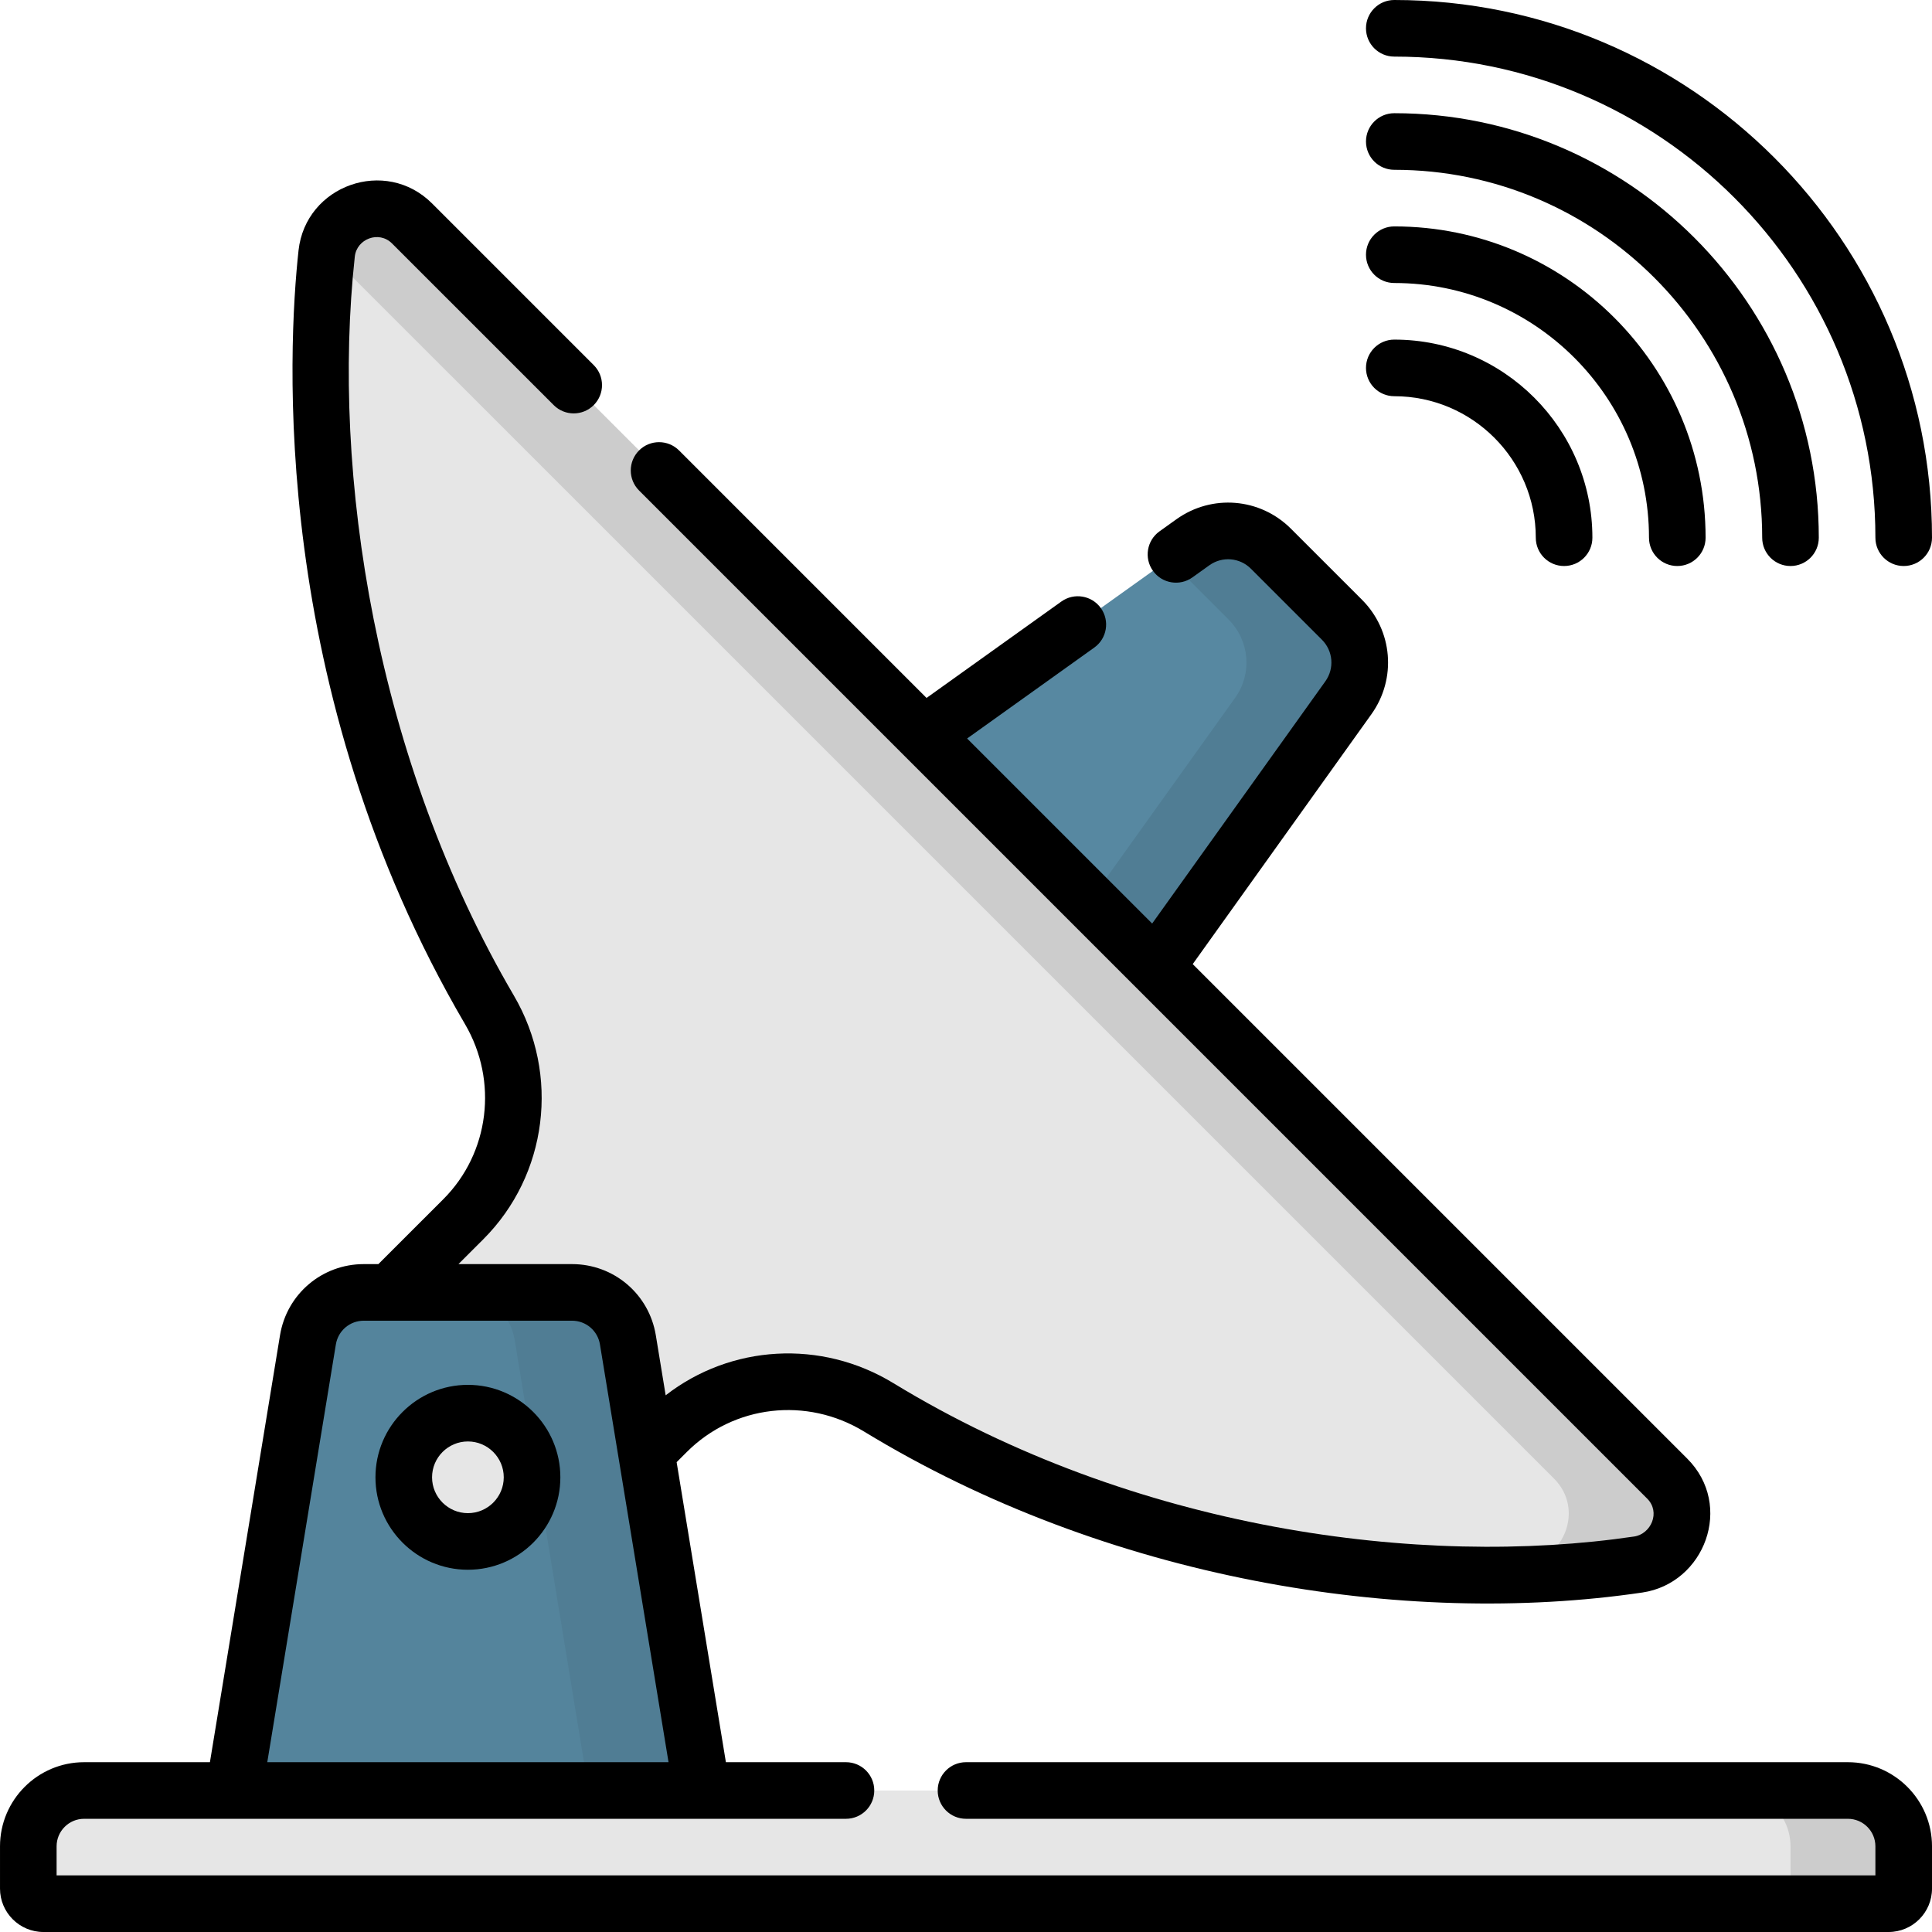 <svg height="512pt" viewBox="0 0 512 512" width="512pt" xmlns="http://www.w3.org/2000/svg"><path d="m434.16 414.609c-20.93 3.09-112.441 12.508-201.289-41.648-18.035-10.996-41.215-8.422-56.148 6.516l-27.465 27.461-55.152-55.152 28.676-28.68c14.73-14.727 17.457-37.496 6.93-55.469-51.562-88.035-45.48-179.012-43.145-200.465 1.219-11.016 14.746-15.844 22.637-7.953l332.621 332.621c8.07 8.07 2.742 21.23-7.664 22.77zm0 0" fill="#e6e6e6"/><path d="m441.824 391.84-332.625-332.621c-7.762-7.766-20.98-3.207-22.559 7.441l325.184 325.18c8.07 8.07 2.742 21.23-7.664 22.77-4.758.703-13.172 1.73-24.363 2.266 26.293 1.219 45.984-1.027 54.363-2.266 10.406-1.539 15.734-14.699 7.664-22.77zm0 0" fill="#ccc"/><path d="m306.285 256.309-61.551-61.551 71.391-51.047c6.387-4.566 15.141-3.848 20.691 1.707l18.809 18.809c5.551 5.551 6.273 14.305 1.707 20.691zm0 0" fill="#5788a1"/><path d="m355.625 164.227-18.809-18.809c-5.551-5.551-14.305-6.273-20.691-1.707l-6.422 4.594 15.922 15.922c5.551 5.551 6.273 14.305 1.707 20.691l-38.539 53.898 17.492 17.492 51.047-71.391c4.566-6.387 3.844-15.141-1.707-20.691zm0 0" fill="#507d94"/><path d="m500.5 504.5h-489c-2.211 0-4-1.789-4-4v-11.211c0-8.168 6.621-14.789 14.789-14.789h467.418c8.172 0 14.793 6.621 14.793 14.789v11.211c0 2.211-1.789 4-4 4zm0 0" fill="#e6e6e6"/><path d="m489.707 474.5h-30c8.172 0 14.793 6.621 14.793 14.789v11.211c0 2.211-1.789 4-4 4h30c2.211 0 4-1.789 4-4v-11.211c0-8.168-6.621-14.789-14.793-14.789zm0 0" fill="#ccc"/><path d="m186 474.5h-124l19.605-119.426c1.191-7.25 7.457-12.574 14.809-12.574h55.176c7.348 0 13.613 5.324 14.805 12.574zm0 0" fill="#54849c"/><path d="m166.395 355.074c-1.191-7.25-7.457-12.574-14.809-12.574h-30c7.352 0 13.617 5.324 14.809 12.574l19.605 119.426h30zm0 0" fill="#507d94"/><path d="m141 391.5c0 9.391-7.609 17-17 17s-17-7.609-17-17 7.609-17 17-17 17 7.609 17 17zm0 0" fill="#e6e6e6"/><path d="m489.711 467h-233.711c-4.145 0-7.5 3.359-7.5 7.5s3.355 7.5 7.5 7.5h233.711c4.02 0 7.289 3.27 7.289 7.293v7.707h-482v-7.707c0-4.023 3.27-7.293 7.289-7.293h201.902c4.145 0 7.5-3.359 7.5-7.5s-3.355-7.5-7.5-7.5h-31.82l-13.055-79.512 2.707-2.707c12.453-12.449 31.758-14.676 46.945-5.418 64.34 39.223 142.992 52.012 206.289 42.668 16.48-2.438 24.332-23.043 11.867-35.496l-131.039-131.039 47.348-66.215c6.727-9.41 5.676-22.176-2.504-30.355l-18.812-18.809c-8.18-8.184-20.945-9.234-30.355-2.508l-4.48 3.203c-3.367 2.41-4.145 7.094-1.738 10.465 2.41 3.371 7.098 4.148 10.465 1.738l4.477-3.203c3.418-2.445 8.059-2.062 11.027.91l18.809 18.809c2.973 2.973 3.355 7.609.91 11.027l-45.898 64.188-49.035-49.035 33.699-24.098c3.371-2.41 4.148-7.094 1.738-10.465-2.406-3.367-7.094-4.145-10.461-1.738l-35.73 25.551-65.582-65.586c-2.93-2.93-7.68-2.93-10.609 0-2.926 2.93-2.926 7.68 0 10.605 12.113 12.113 253.305 253.301 267.168 267.168 3.617 3.613.996 9.383-3.457 10.043-56.477 8.34-132.488-1.746-196.289-40.633-19.188-11.699-43.125-10.184-60.367 3.211l-2.609-15.91c-1.797-10.926-11.137-18.859-22.211-18.859h-30.094l6.59-6.586c17.051-17.051 20.379-43.605 8.098-64.574-36.637-62.559-48.434-138.258-42.156-195.852.516-4.68 6.379-6.957 9.871-3.465l42.84 42.836c2.93 2.93 7.676 2.93 10.605 0 2.93-2.926 2.93-7.676 0-10.605l-42.836-42.836c-12.344-12.34-33.492-4.828-35.391 12.441-2.797 25.656-7.883 116.27 44.125 205.062 8.832 15.086 6.465 34.16-5.762 46.383l-17.203 17.195h-3.859c-11.074 0-20.418 7.934-22.211 18.859l-18.574 113.141h-33.34c-12.289 0-22.289 10-22.289 22.293v11.207c0 6.34 5.16 11.5 11.5 11.5h489c6.34 0 11.5-5.16 11.5-11.5v-11.207c0-12.293-10-22.293-22.289-22.293zm-400.703-110.711c.598-3.645 3.711-6.289 7.406-6.289h55.176c3.691 0 6.809 2.645 7.402 6.289l18.176 110.711h-106.336zm0 0"/><path d="m124 367c-13.512 0-24.5 10.992-24.5 24.5s10.988 24.5 24.5 24.5 24.5-10.992 24.5-24.5-10.988-24.5-24.5-24.5zm0 34c-5.238 0-9.5-4.262-9.5-9.5s4.262-9.5 9.5-9.5 9.5 4.262 9.5 9.5-4.262 9.5-9.5 9.5zm0 0"/><path d="m369.5 15c70.305 0 127.5 57.195 127.5 127.5 0 4.141 3.355 7.5 7.5 7.5s7.5-3.359 7.5-7.5c0-78.574-63.926-142.5-142.5-142.5-4.145 0-7.5 3.359-7.5 7.5s3.355 7.5 7.5 7.5zm0 0"/><path d="m369.5 45c53.762 0 97.5 43.738 97.5 97.5 0 4.141 3.355 7.5 7.5 7.5s7.5-3.359 7.5-7.5c0-62.031-50.469-112.5-112.5-112.5-4.145 0-7.5 3.359-7.5 7.5s3.355 7.5 7.5 7.5zm0 0"/><path d="m369.5 75c37.219 0 67.5 30.281 67.5 67.5 0 4.141 3.355 7.5 7.5 7.5s7.5-3.359 7.5-7.5c0-45.492-37.012-82.5-82.5-82.5-4.145 0-7.5 3.359-7.5 7.5s3.355 7.5 7.5 7.5zm0 0"/><path d="m369.5 105c20.68 0 37.5 16.82 37.5 37.5 0 4.141 3.355 7.5 7.5 7.5s7.5-3.359 7.5-7.5c0-28.949-23.551-52.5-52.5-52.5-4.145 0-7.5 3.359-7.5 7.5s3.355 7.5 7.5 7.5zm0 0"/></svg>